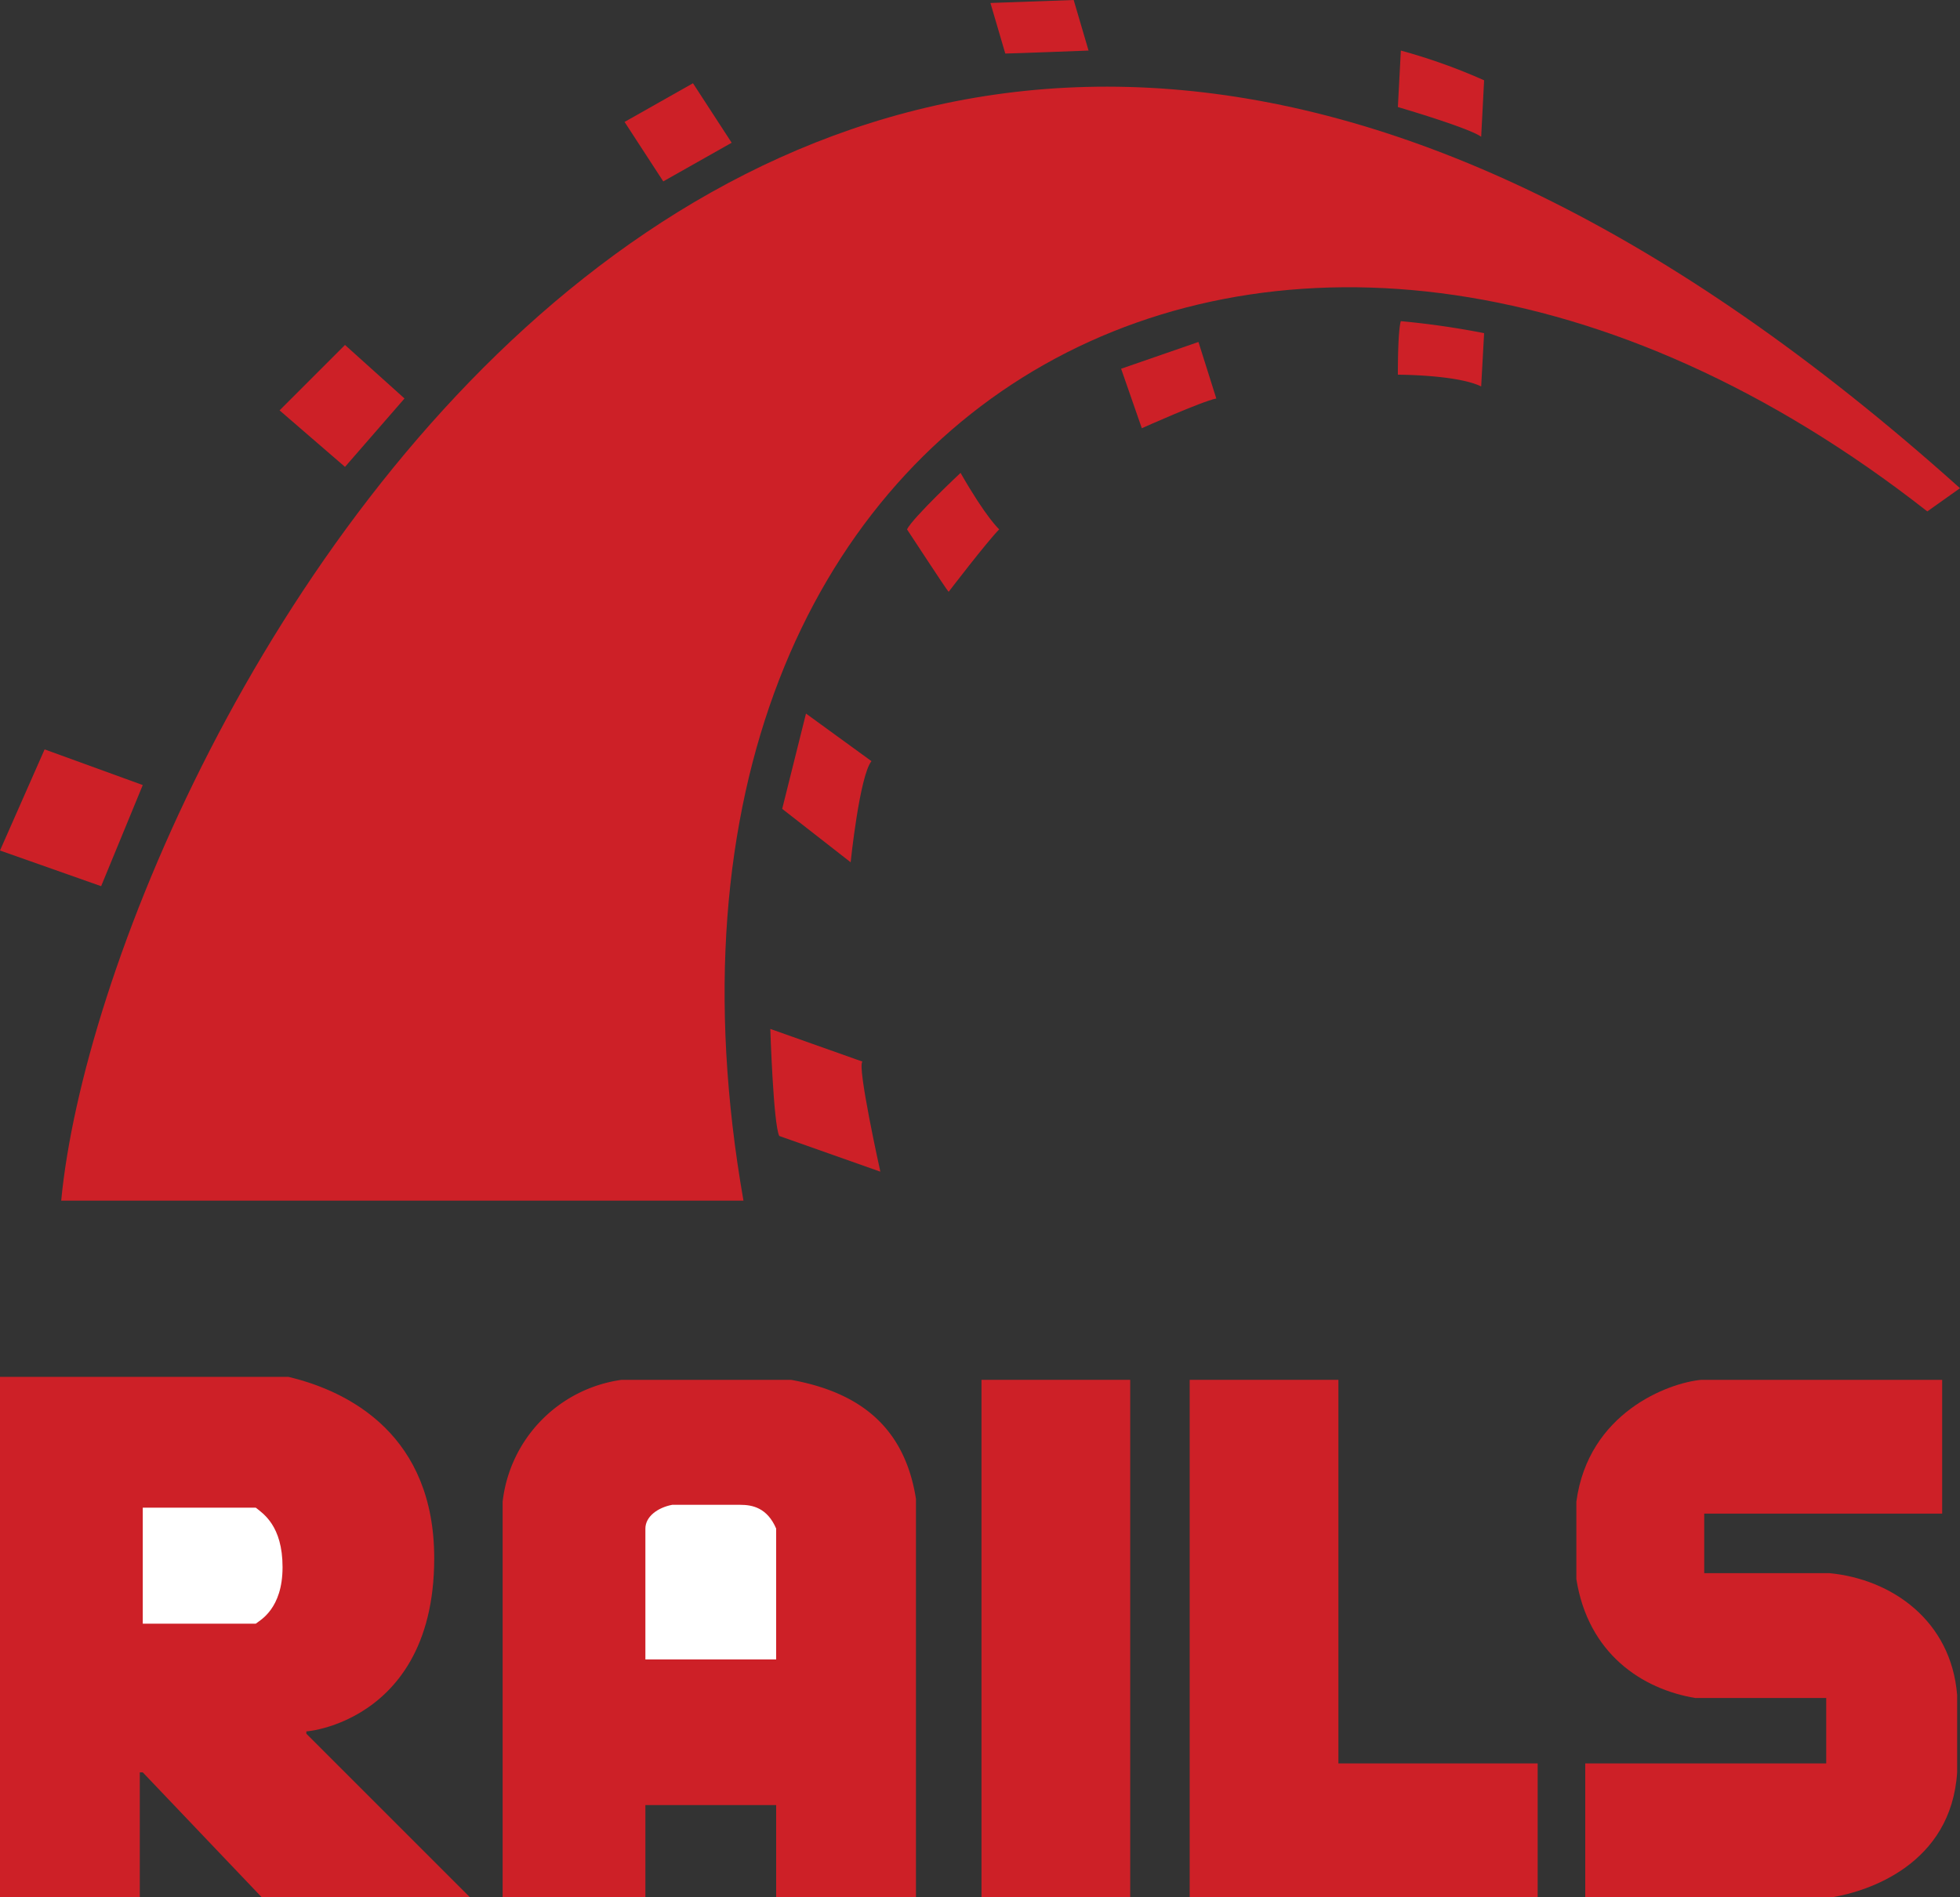 <svg xmlns="http://www.w3.org/2000/svg" viewBox="0 0 500 484.07"><rect x="0" y="0" width="500" height="484.07" fill="#333333" stroke="none"/><defs><style>.cls-1{fill:#cd2027;}.cls-2{fill:#fff;}</style></defs><g id="レイヤー_2" data-name="レイヤー 2"><g id="レイヤー_1-2" data-name="レイヤー 1"><path class="cls-1" d="M15.61,306.34H189.66c-36.4-207.71,140.39-302.55,302-175.86l8.34-5.92C198.79-145.68,26.56,191.2,15.61,306.34Z"/><path class="cls-1" d="M196.51,262.52s.76,24.28,2.28,27.31l25.79,9.11s-6.07-27.32-4.55-28.08Z"/><path class="cls-1" d="M199.54,206.37,217,220s2.27-22,5.31-25.8l-16.7-12.14Z"/><path class="cls-1" d="M242,151s9.87-12.9,12.9-15.94c0,0-3.29-2.91-9.86-14.41,0,0-12.14,11.38-13.66,14.41C231.41,135.05,241.27,150.23,242,151Z"/><path class="cls-1" d="M286,94.08l19.73-6.83,4.55,14.42c-3.79.76-19,7.59-19,7.59Z"/><path class="cls-1" d="M357.36,81.94s-.76,1.52-.76,13.66c0,0,15.18,0,21.25,3L378.6,85A212.08,212.08,0,0,0,357.36,81.94Z"/><path class="cls-1" d="M357.36,12.9l-.76,14.41s18.21,5.32,21.25,7.59l.75-14.41A147.52,147.52,0,0,0,357.36,12.9Z"/><path class="cls-1" d="M273.9,0l3.79,12.9s-19.72.76-21.24.76L252.66.76Z"/><polygon class="cls-1" points="159.33 31.11 176.78 21.24 186.65 36.42 169.2 46.28 159.33 31.11"/><polygon class="cls-1" points="88.01 88.01 103.19 101.67 88.01 119.12 71.32 104.7 88.01 88.01"/><polygon class="cls-1" points="11.38 191.2 36.42 200.3 25.8 226.1 0 217 11.38 191.2"/><path class="cls-1" d="M0,351.29V484.07H35.66V452.2h.76l30.35,31.87h53.11L78.15,442.34v-.76c-6.83.76,32.62,1.52,32.62-44,0-31.11-21.24-42.49-37.17-46.28Z"/><path class="cls-2" d="M36.42,384.67v29.59H65.25c1.12-.9,6.83-3.79,6.83-14.41s-5-13.7-6.83-15.18Z"/><path class="cls-1" d="M128.22,383.16V484.07h36.42V460.55H198v23.52h35.66V382.4c-3-19-15.18-27.32-31.87-30.35H158.57A35.45,35.45,0,0,0,128.22,383.16Z"/><path class="cls-2" d="M164.64,390v33.39H198V390c-2.28-5.31-6.07-6.06-9.11-6.06H171.47C167.68,384.67,164.64,387,164.64,390Z"/><rect class="cls-1" x="250.38" y="352.05" width="37.94" height="132.02"/><polygon class="cls-1" points="303.49 352.05 341.43 352.05 341.43 449.92 392.26 449.92 392.26 484.07 303.49 484.07 303.49 352.05"/><path class="cls-1" d="M495.45,386.19V352.05H434c-8.35.76-28.83,8.34-31.87,31.11v19.72c3,19,16.7,28.08,30.35,30.35h33.39v16.69H404.4v34.15h63c9.11-1.52,30.35-8.35,31.87-31.87V432.47c-1.52-19-16.69-29.59-32.62-31.1H434.75V386.19Z"/></g></g></svg>